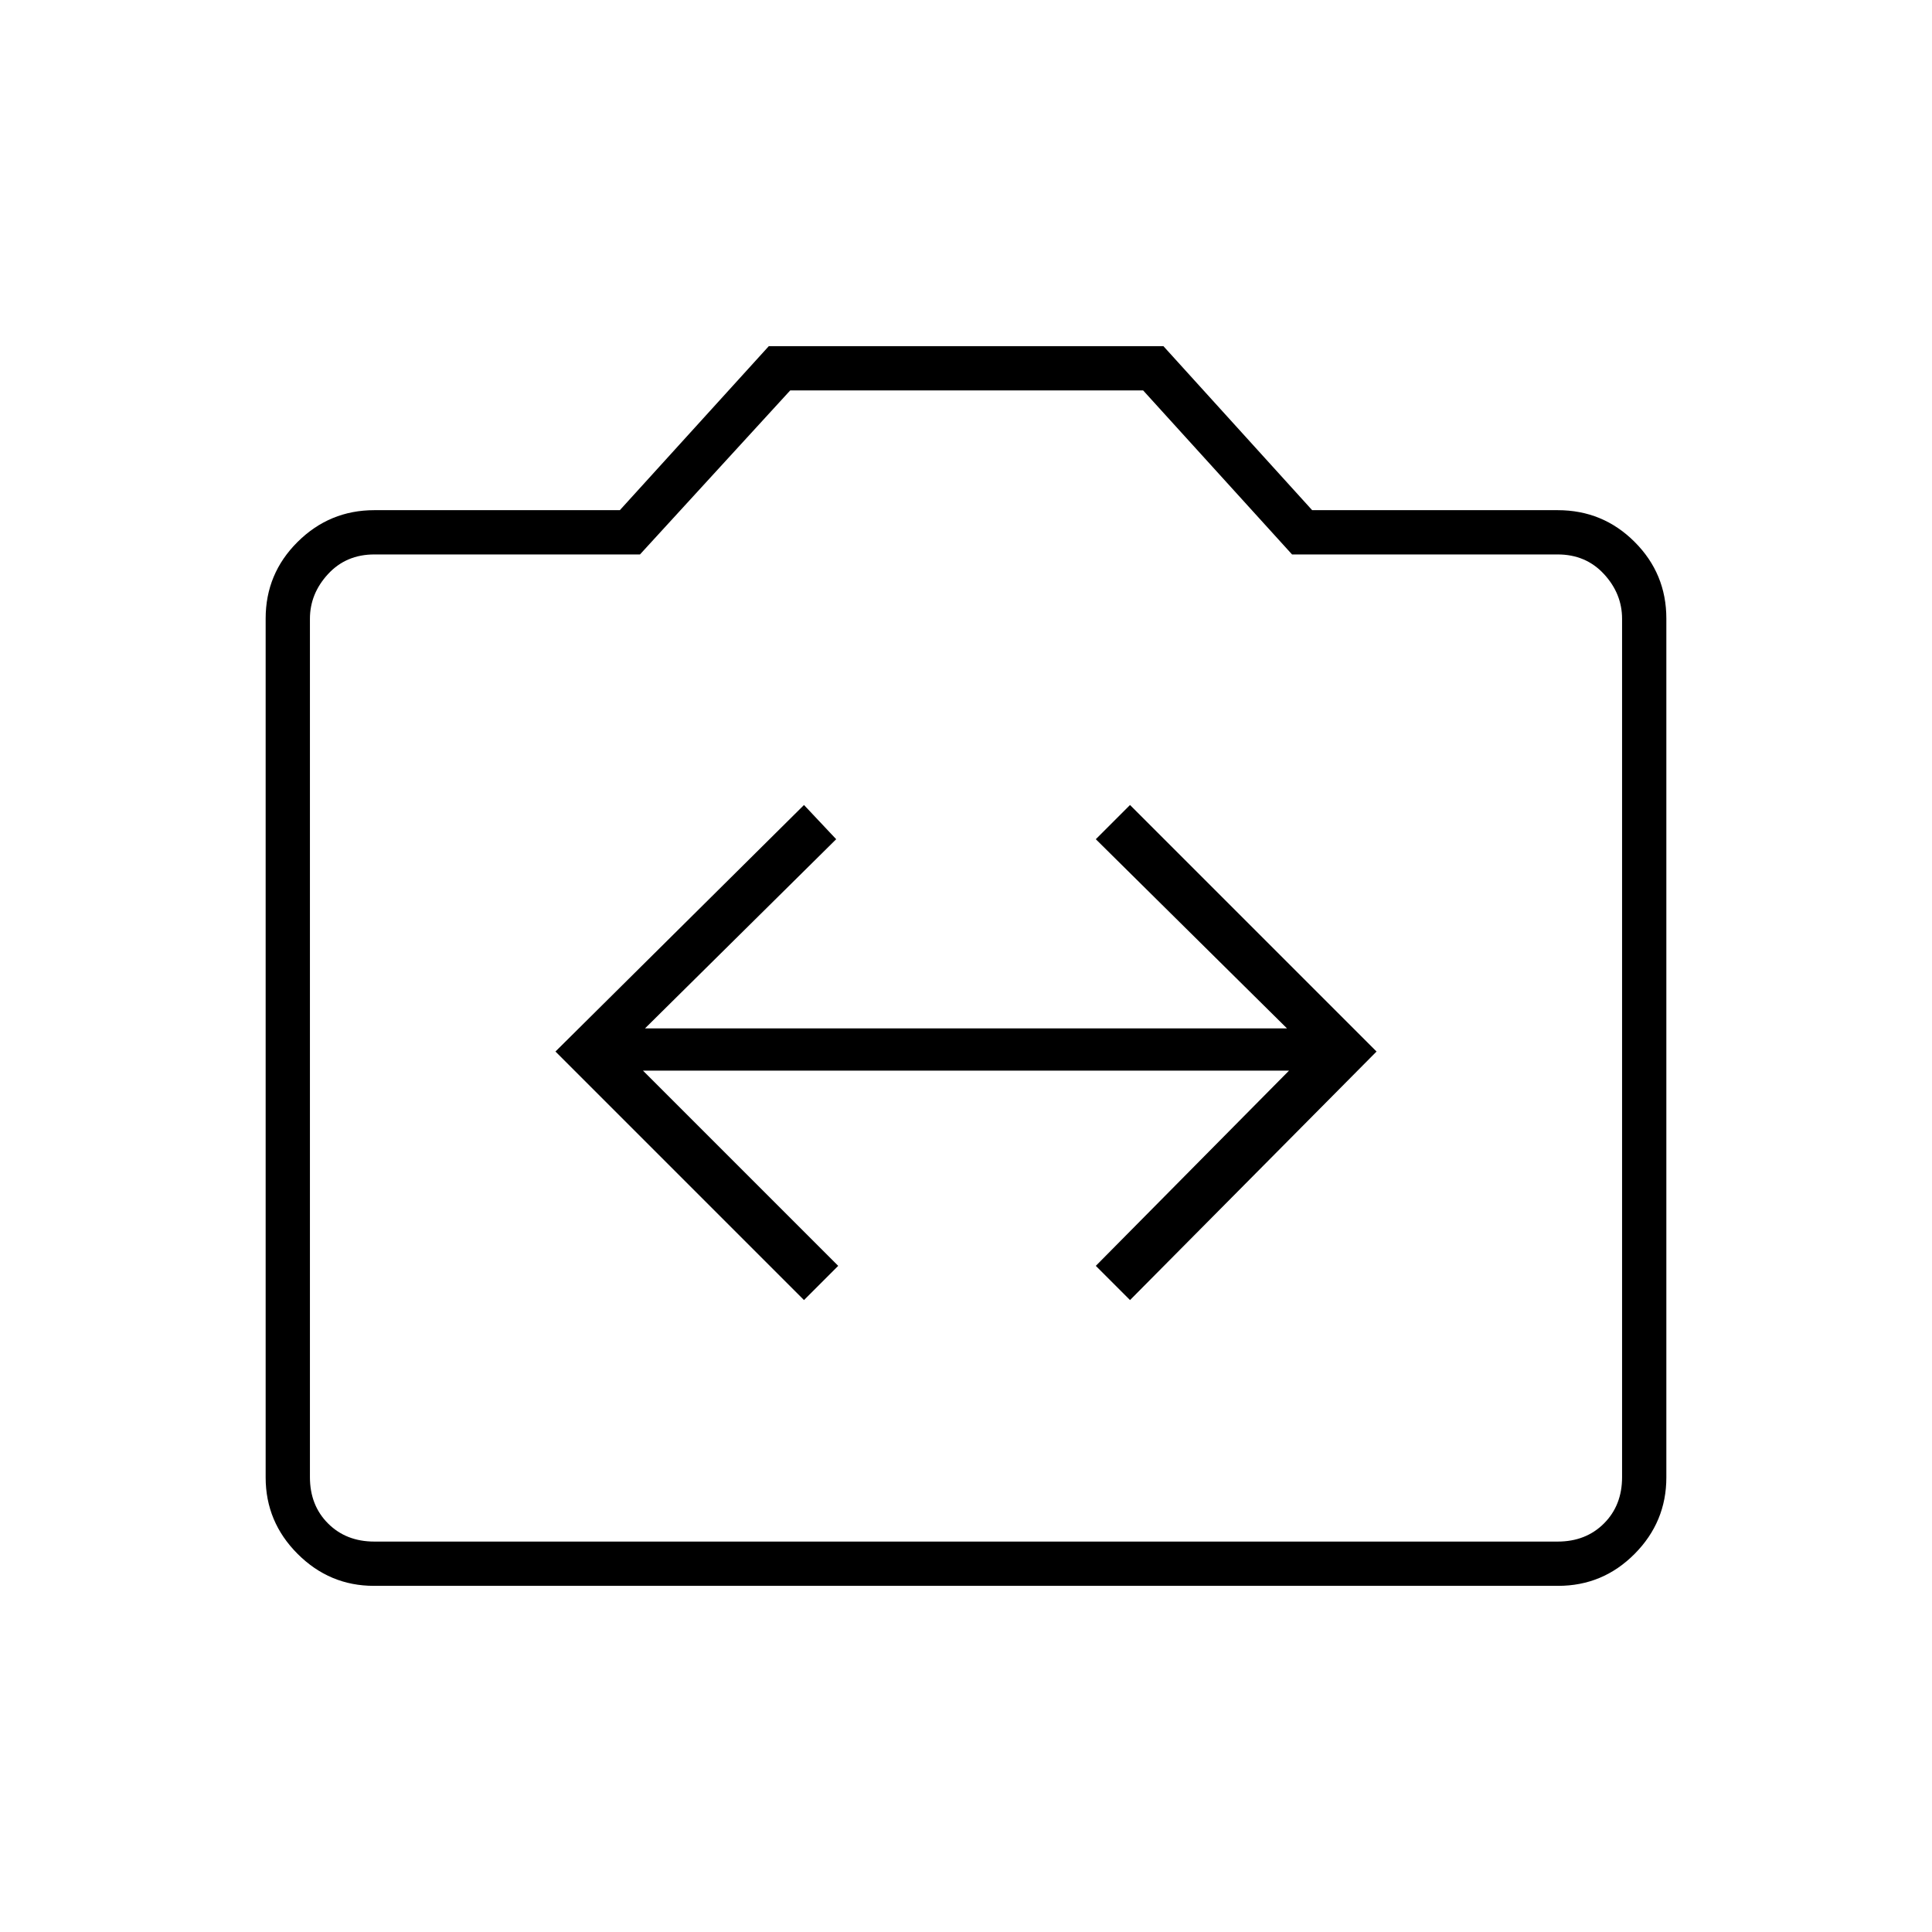 <svg xmlns="http://www.w3.org/2000/svg" height="48" viewBox="0 -960 960 960" width="48"><path d="m399.5-314 17-17-97-97h321l-96 97 17 17L684-437.5 561.5-560l-17 17 95 94h-319l95-94-16-17L276-437.5 399.5-314ZM185.78-172q-22.02 0-37.9-15.88Q132-203.76 132-225.86v-426.78q0-22.33 15.88-38.09Q163.76-706.5 186-706.5h122l74.02-81.5h196.07L652-706.5h122q22.47 0 38.23 15.77Q828-674.97 828-652.64v426.78q0 22.1-15.77 37.98Q796.47-172 774.22-172H185.78Zm.22-22h588q14 0 23-9t9-23v-426.5q0-12.5-9-22.25t-23-9.75H642.01L568.02-766H392.65L318-684.5H186q-14 0-23 9.75t-9 22.25V-226q0 14 9 23t23 9Zm294-245.5Z"/></svg>